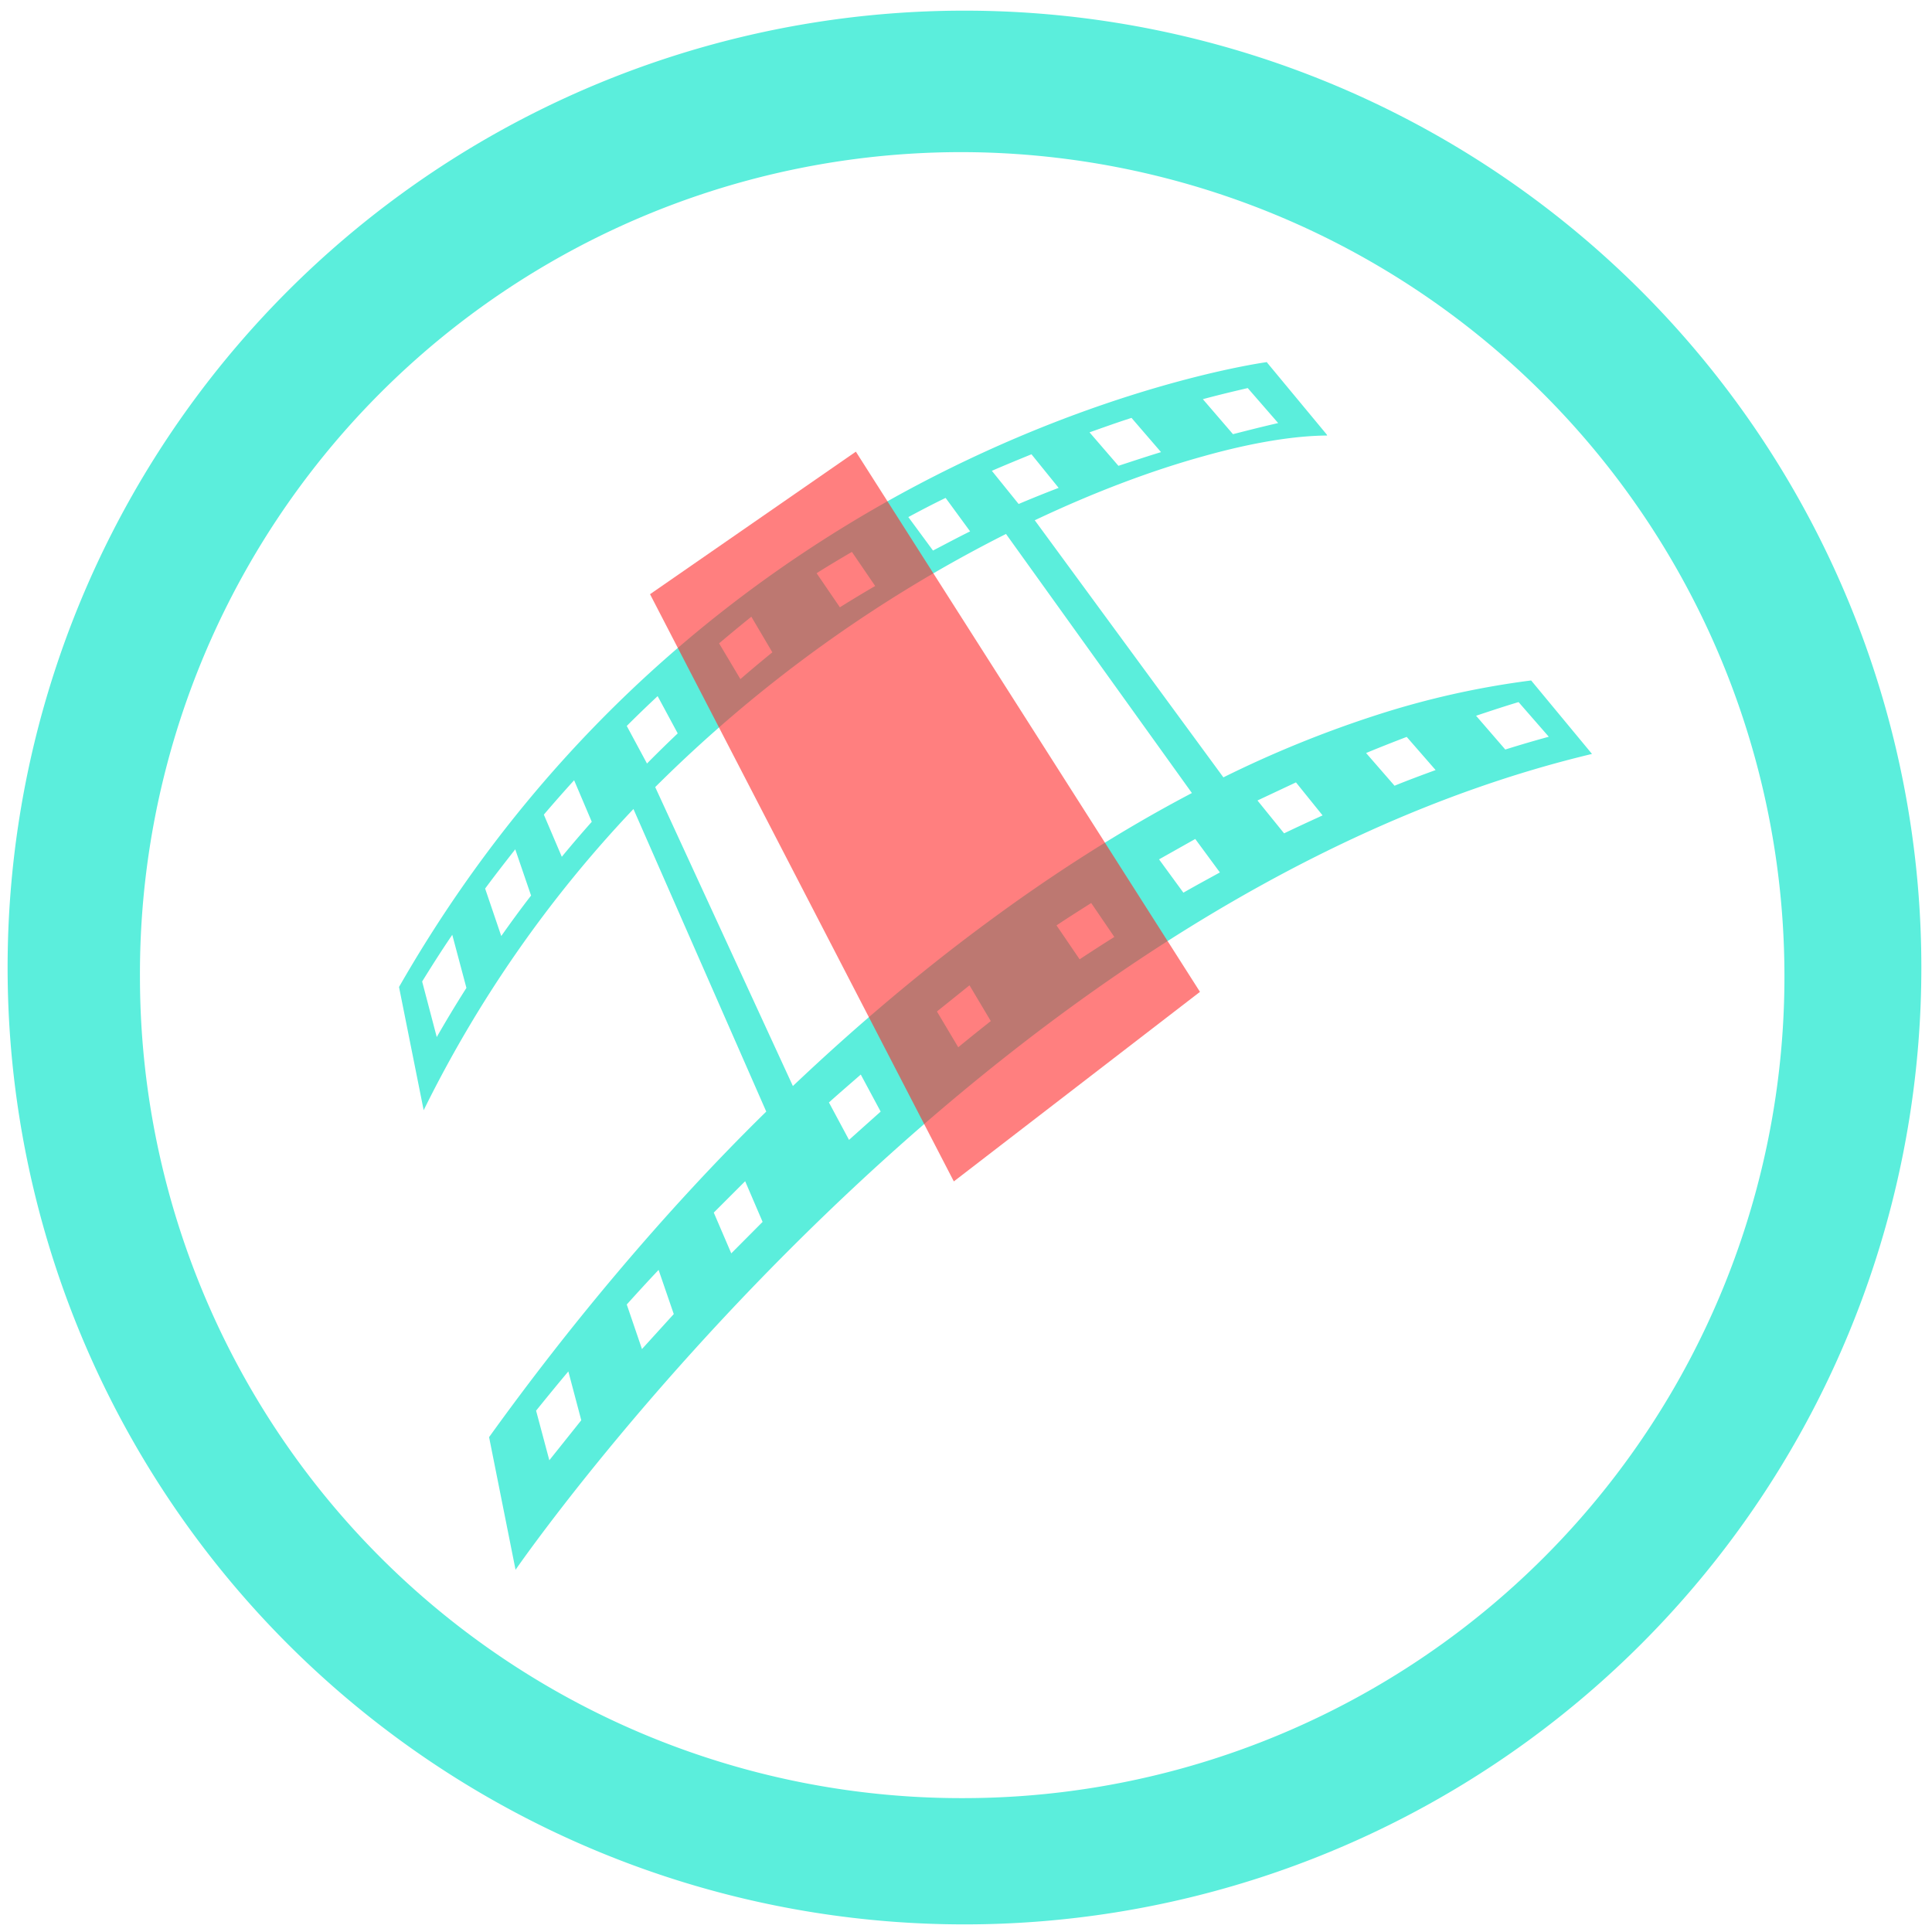 <?xml version="1.0" encoding="UTF-8" standalone="no"?>
<svg
   xmlns:dc="http://purl.org/dc/elements/1.1/"
   xmlns:cc="http://creativecommons.org/ns#"
   xmlns:rdf="http://www.w3.org/1999/02/22-rdf-syntax-ns#"
   xmlns:svg="http://www.w3.org/2000/svg"
   xmlns="http://www.w3.org/2000/svg"
   xmlns:sodipodi="http://sodipodi.sourceforge.net/DTD/sodipodi-0.dtd"
   xmlns:inkscape="http://www.inkscape.org/namespaces/inkscape"
   width="48"
   height="48"
   viewBox="0 0 12.7 12.7"
   version="1.1"
   id="svg6"
   sodipodi:docname="kdenlive.svg"
   inkscape:version="0.92.4 (5da689c313, 2019-01-14)">
  <defs
     id="defs10" />
  <sodipodi:namedview
     pagecolor="#ffffff"
     bordercolor="#666666"
     borderopacity="1"
     objecttolerance="10"
     gridtolerance="10"
     guidetolerance="10"
     inkscape:pageopacity="0"
     inkscape:pageshadow="2"
     inkscape:window-width="862"
     inkscape:window-height="480"
     id="namedview8"
     showgrid="false"
     inkscape:zoom="4.9166667"
     inkscape:cx="2.1355932"
     inkscape:cy="24"
     inkscape:window-x="0"
     inkscape:window-y="25"
     inkscape:window-maximized="0"
     inkscape:current-layer="svg6" />
  <path
     d="m 6.34,0.07 a 6.29,6.29 0 1 0 0,12.58 6.29,6.29 0 0 0 0,-12.58 z M 6.32,1 A 5.417,5.417 0 0 1 11.73,6.41 5.4,5.4 0 0 1 6.33,11.82 5.4,5.4 0 0 1 0.92,6.42 5.4,5.4 0 0 1 6.32,1 Z m 2.01,1.38 c 0,0 -3.63,0.48 -5.707,4.108 l 0.162,0.81 A 8.038,8.038 0 0 1 4.164,5.318 L 5.037,7.307 C 4.694,7.643 4.367,8 4.061,8.362 3.755,8.724 3.471,9.091 3.215,9.447 l 0.174,0.872 c 0,0 3.024,-4.395 7.076,-5.363 l -0.4,-0.483 A 5.607,5.607 0 0 0 9.05,4.7 7.345,7.345 0 0 0 8.042,5.11 L 6.802,3.42 C 7.203,3.23 7.581,3.09 7.911,2.999 8.238,2.907 8.516,2.864 8.724,2.863 L 8.721,2.856 8.328,2.382 Z m -0.128,0.171 0.2,0.23 C 8.301,2.804 8.203,2.829 8.105,2.854 L 7.907,2.624 C 8.003,2.598 8.103,2.574 8.202,2.551 Z M 7.438,2.747 7.632,2.972 C 7.537,3.001 7.444,3.032 7.352,3.062 L 7.162,2.842 C 7.253,2.81 7.344,2.777 7.438,2.747 Z m -0.657,0.24 0.178,0.22 A 8.04,8.04 0 0 0 6.696,3.313 L 6.52,3.095 C 6.605,3.058 6.693,3.022 6.781,2.986 Z M 6.216,3.273 6.377,3.493 C 6.294,3.534 6.214,3.577 6.133,3.619 L 5.971,3.399 C 6.051,3.356 6.133,3.313 6.216,3.273 Z M 6.613,3.51 7.835,5.213 C 7.372,5.456 6.917,5.747 6.477,6.073 6.037,6.398 5.614,6.758 5.212,7.139 L 4.307,5.174 A 9.014,9.014 0 0 1 6.613,3.51 Z M 5.6,3.628 5.753,3.852 A 8.02,8.02 0 0 0 5.521,3.992 L 5.368,3.768 C 5.444,3.72 5.521,3.674 5.6,3.628 Z M 4.939,4.054 5.077,4.288 A 8.777,8.777 0 0 0 4.867,4.464 L 4.727,4.229 C 4.796,4.171 4.867,4.112 4.939,4.054 Z M 4.323,4.576 4.455,4.821 A 8.41,8.41 0 0 0 4.253,5.019 L 4.12,4.772 A 8.43,8.43 0 0 1 4.323,4.576 Z m 5.66,0.04 0.198,0.227 A 8.125,8.125 0 0 0 9.895,4.927 L 9.703,4.705 C 9.796,4.674 9.889,4.643 9.983,4.615 Z M 9.247,4.844 9.437,5.062 C 9.347,5.095 9.255,5.129 9.167,5.165 L 8.98,4.95 C 9.069,4.913 9.158,4.878 9.247,4.844 Z M 3.774,5.129 3.89,5.402 A 8.525,8.525 0 0 0 3.693,5.632 L 3.575,5.355 C 3.638,5.281 3.705,5.205 3.774,5.129 Z M 8.519,5.143 8.694,5.36 C 8.609,5.399 8.524,5.438 8.441,5.478 L 8.266,5.262 Z M 7.857,5.515 8.019,5.735 C 7.939,5.779 7.859,5.822 7.779,5.868 L 7.619,5.649 Z M 3.387,5.583 3.491,5.887 C 3.421,5.977 3.356,6.067 3.295,6.153 L 3.189,5.841 C 3.251,5.757 3.318,5.671 3.387,5.583 Z M 7.173,5.936 7.325,6.159 A 12.03,12.03 0 0 0 7.097,6.306 L 6.945,6.083 C 7.02,6.033 7.096,5.985 7.173,5.936 Z m -4.2,0.209 0.093,0.349 A 8.044,8.044 0 0 0 2.871,6.817 L 2.775,6.452 C 2.835,6.355 2.9,6.252 2.973,6.145 Z m 3.4,0.332 0.14,0.235 A 14.29,14.29 0 0 0 6.299,6.884 L 6.159,6.649 Z M 5.658,7.063 5.789,7.307 5.581,7.493 5.449,7.247 C 5.517,7.186 5.588,7.125 5.659,7.063 Z M 4.898,7.764 5.013,8.032 4.807,8.239 4.692,7.971 4.899,7.764 Z M 4.329,8.347 4.429,8.638 4.22,8.868 4.12,8.575 C 4.187,8.501 4.256,8.425 4.33,8.347 Z M 3.736,9.015 3.821,9.336 3.611,9.599 3.524,9.273 C 3.587,9.195 3.657,9.109 3.736,9.015 Z"
     id="path2"
     inkscape:connector-curvature="0"
     style="fill:#5beedc" />
  <path
     d="M 7.888,6.52 6.27,7.766 4.273,3.906 5.626,2.969 Z"
     id="path4"
     inkscape:connector-curvature="0"
     style="opacity:0.6;fill:#ff2a2a" />
</svg>
